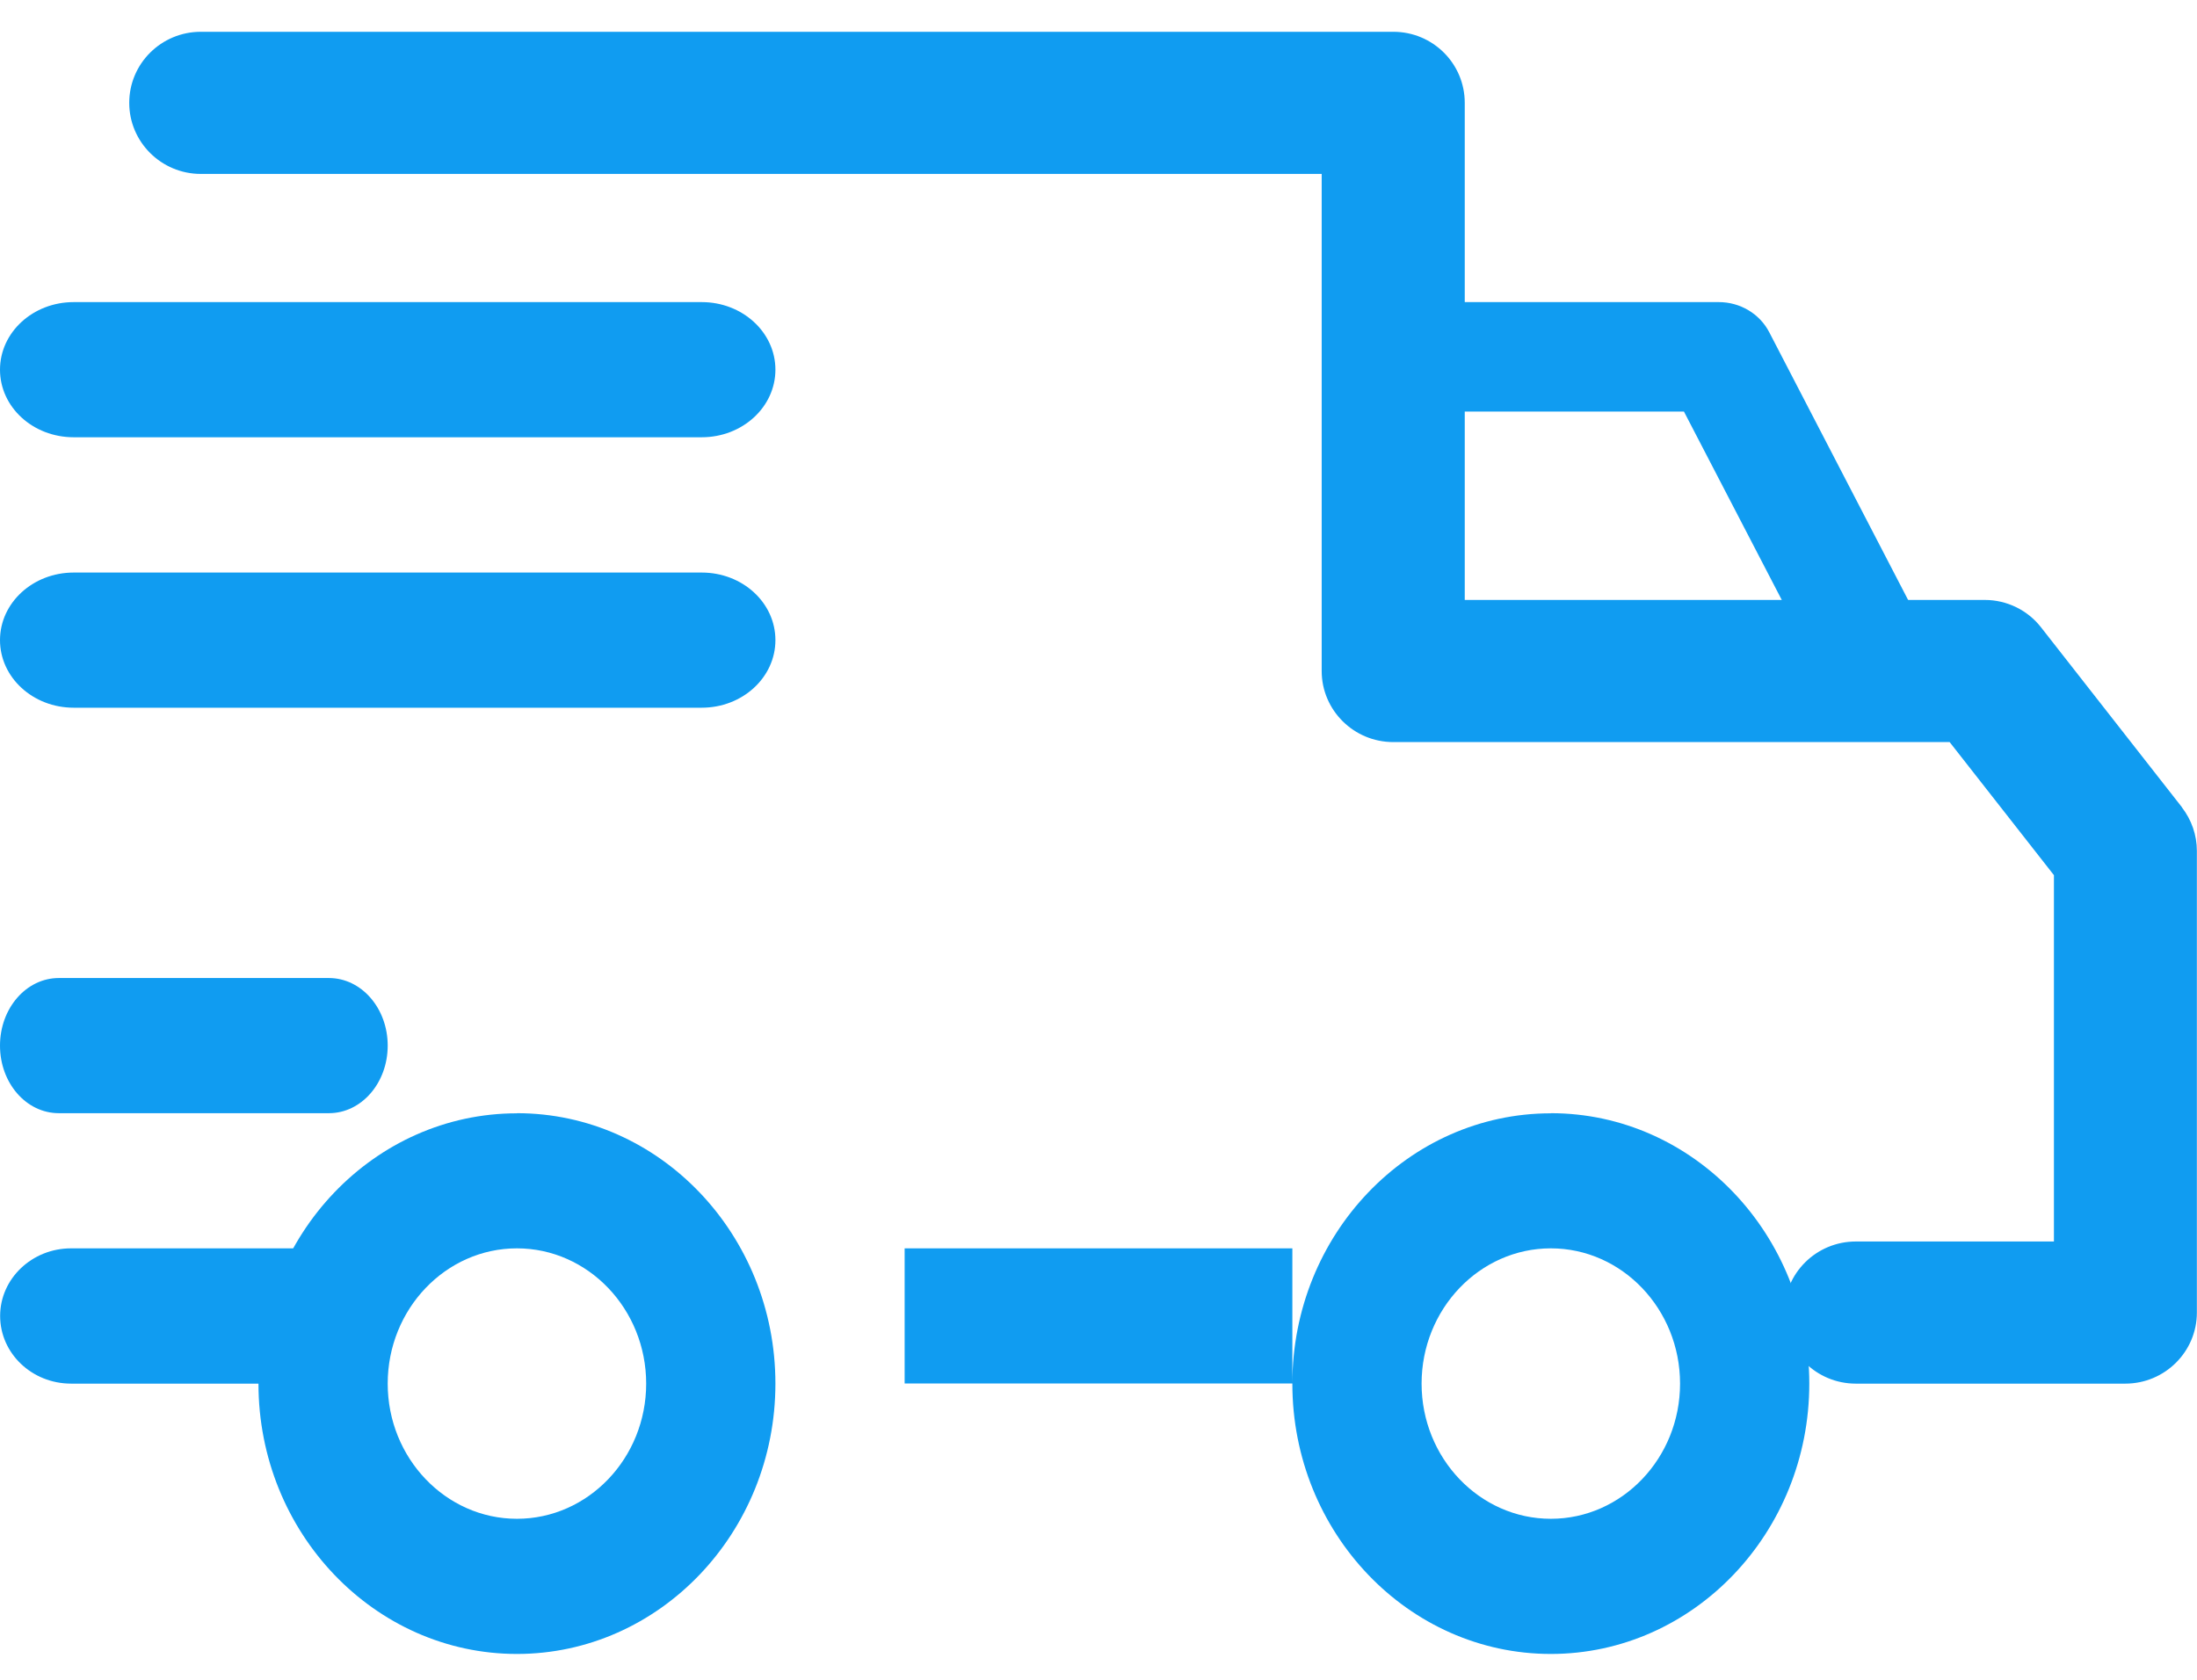 <svg xmlns="http://www.w3.org/2000/svg" width="17" height="13" viewBox="0 0 17 13">
    <g fill="#109CF1">
        <path d="M12 8.37c-1.103 0-2 .938-2 2.092 0 1.153.897 2.092 2 2.092s2-.939 2-2.092c0-1.154-.897-2.093-2-2.093zm0 3.138c-.551 0-1-.47-1-1.046 0-.577.449-1.047 1-1.047.551 0 1 .47 1 1.047s-.449 1.046-1 1.046zM4 8.37c-1.103 0-2 .938-2 2.092 0 1.153.897 2.092 2 2.092s2-.939 2-2.092c0-1.154-.897-2.093-2-2.093zm0 3.138c-.551 0-1-.47-1-1.046 0-.577.449-1.047 1-1.047.551 0 1 .47 1 1.047s-.449 1.046-1 1.046zM13.69 2.325c-.074-.143-.225-.233-.39-.233H11v.847h2.03l1.19 2.292.78-.38-1.31-2.526zM7 9.415H10V10.461H7z" transform="translate(0 .246)"/>
        <path d="M2.451 9.415H.55c-.303 0-.549.235-.549.523 0 .29.246.524.549.524H2.45c.303 0 .549-.235.549-.524 0-.288-.246-.523-.549-.523zM16.884 6.002l-1.09-1.392c-.104-.134-.265-.213-.436-.213h-4.024V.55c0-.304-.247-.55-.553-.55H1.554C1.248 0 1 .246 1 .55c0 .303.248.55.554.55h8.673v3.847c0 .303.248.55.554.55h4.305l.807 1.03v2.835H14.36c-.306 0-.554.246-.554.55 0 .304.248.55.554.55h2.085c.306 0 .554-.247.554-.55V6.339c0-.122-.041-.24-.116-.337zM2.545 7.323H.455c-.252 0-.455.234-.455.523 0 .29.203.523.455.523h2.09c.252 0 .455-.234.455-.523 0-.289-.203-.523-.455-.523z" transform="translate(0 .246)"/>
        <path d="M5.43 4.185H.57c-.315 0-.57.234-.57.523 0 .289.255.523.57.523h4.86c.315 0 .57-.234.57-.523 0-.29-.255-.523-.57-.523zM5.43 2.092H.57c-.315 0-.57.234-.57.523 0 .29.255.523.57.523h4.86c.315 0 .57-.234.57-.523 0-.289-.255-.523-.57-.523z" transform="translate(0 .246)"/>
    </g>
</svg>
